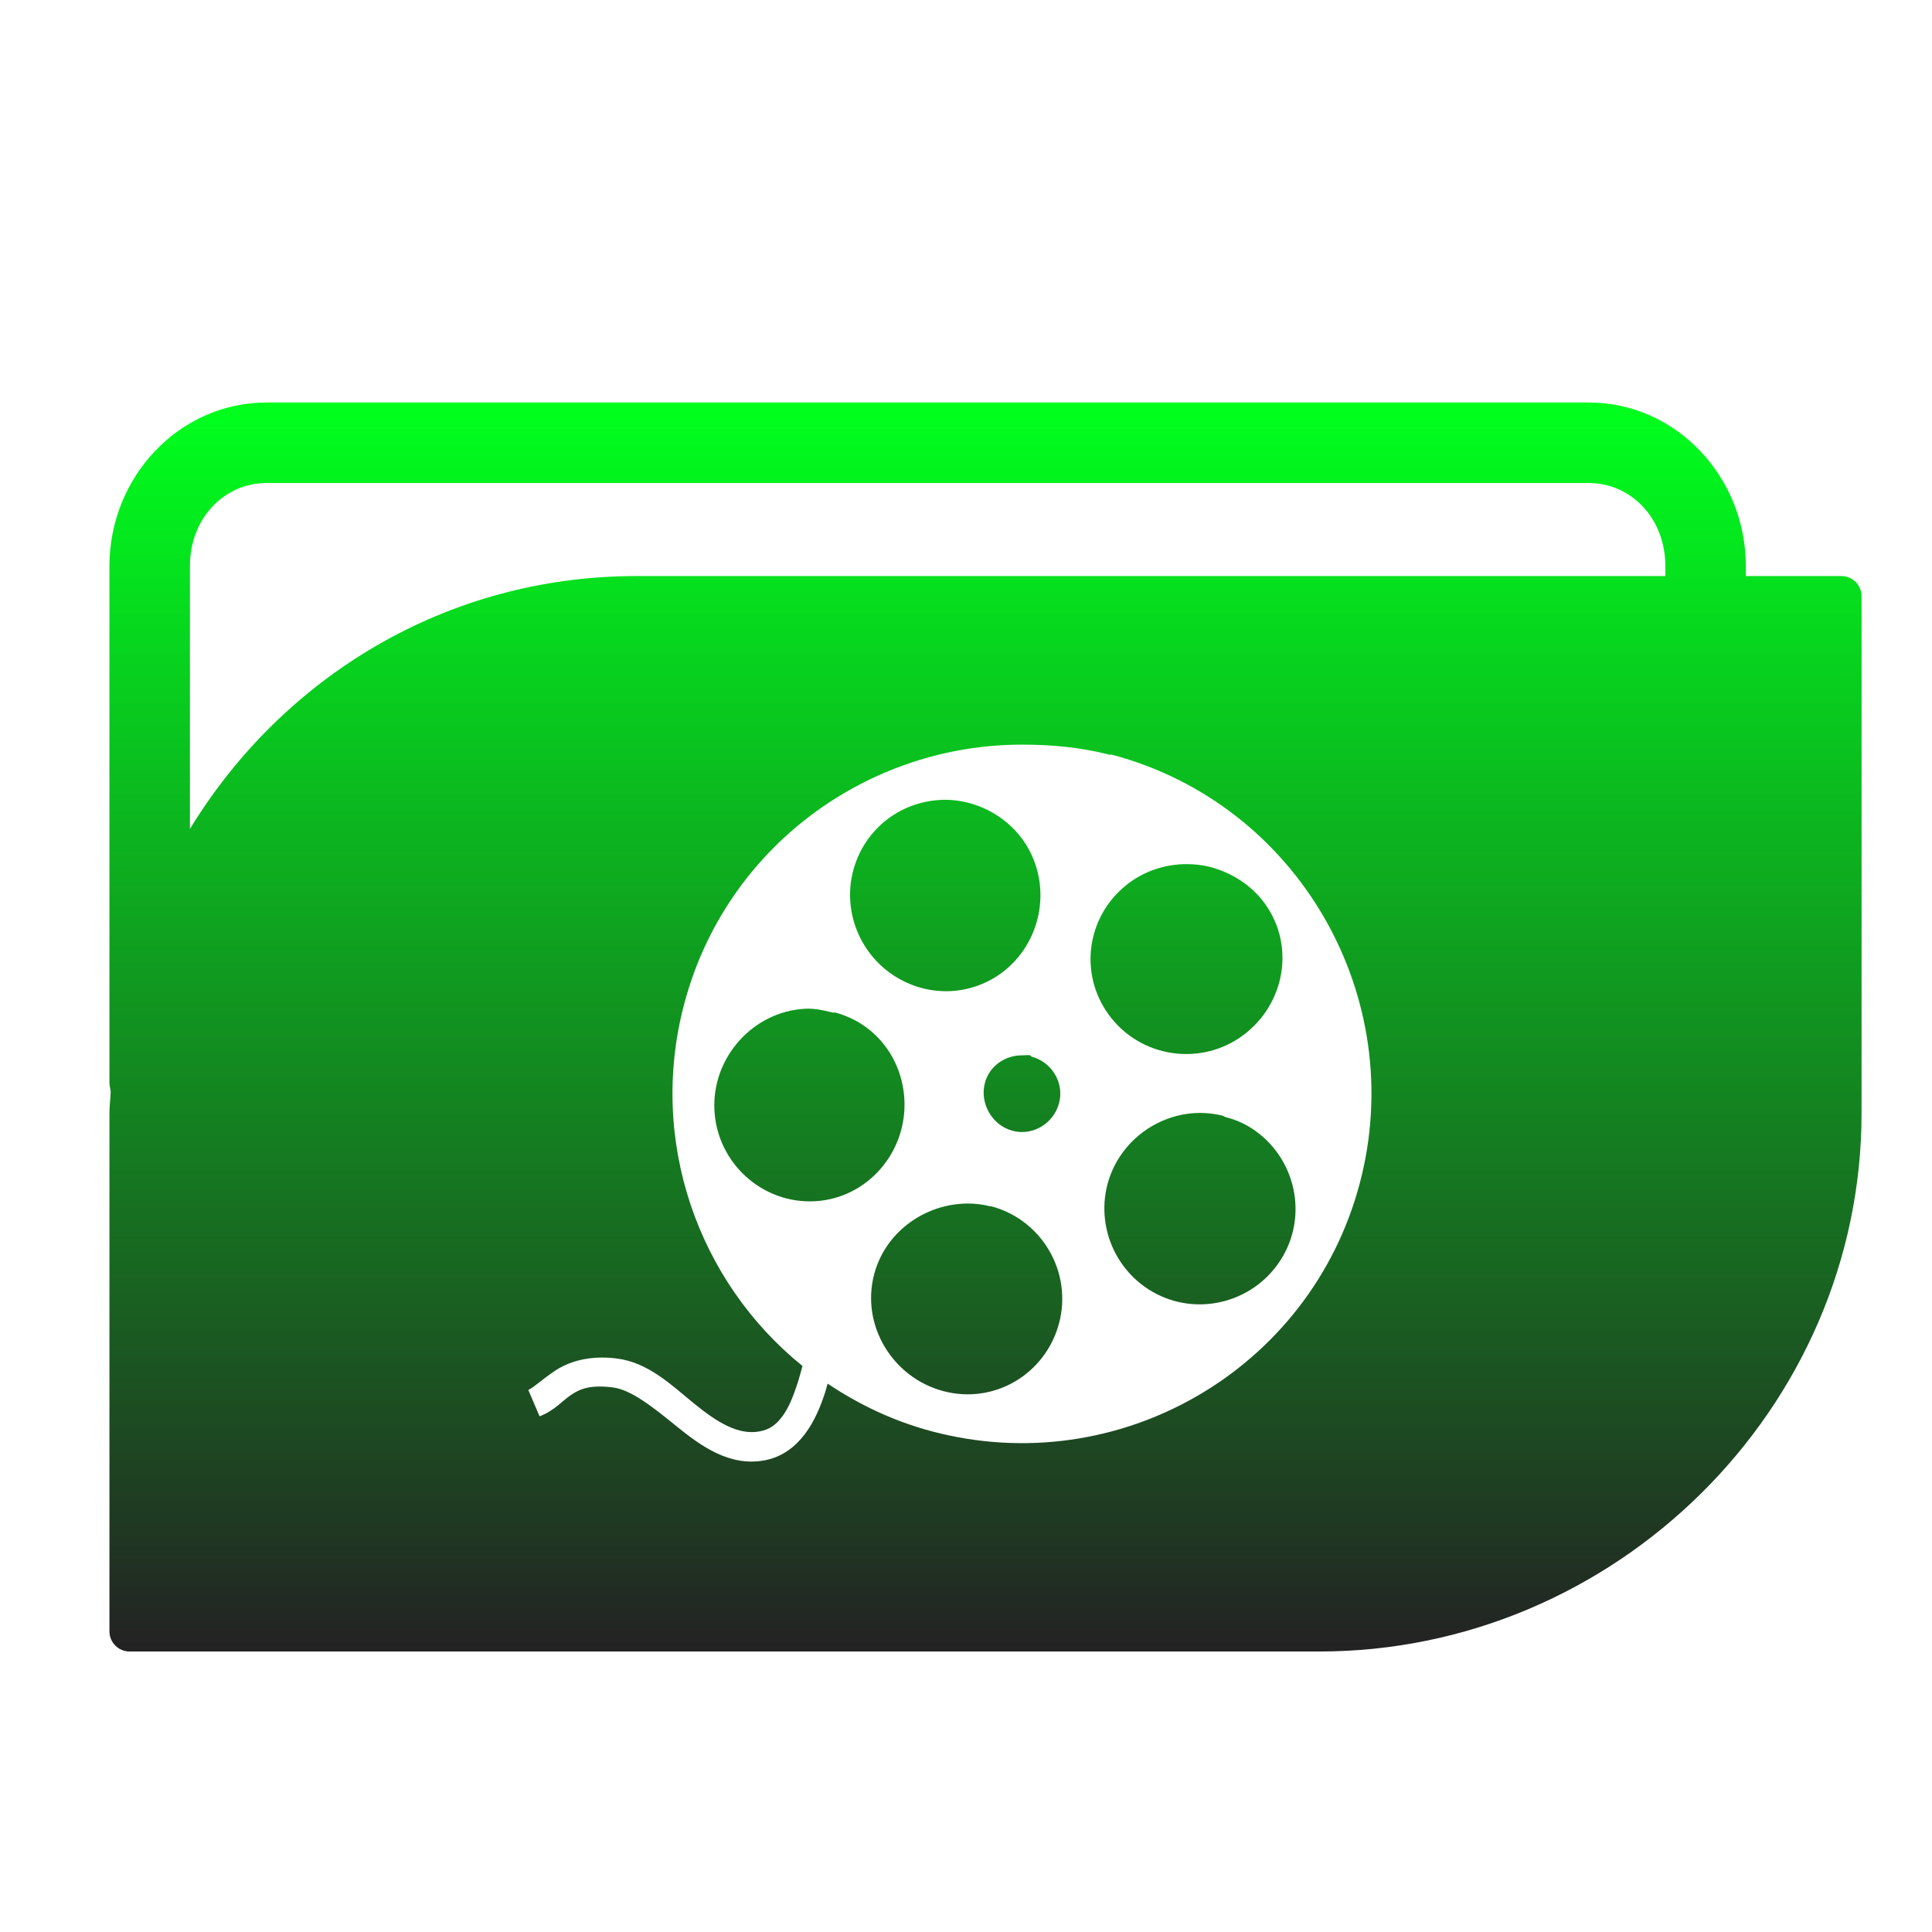 <svg xmlns="http://www.w3.org/2000/svg" xmlns:xlink="http://www.w3.org/1999/xlink" width="48" height="48">
  <defs id="acyl-settings">
    <linearGradient id="acyl-gradient" x1="0%" x2="0%" y1="0%" y2="100%">
      <stop offset="0%" style="stop-color:#00FF1D;stop-opacity:1"/>
      <stop offset="100%" style="stop-color:#232323;stop-opacity:1"/>
    </linearGradient>
    <g id="acyl-filter">
  </g>
    <g id="acyl-drawing">
      <path id="path-main" d="M 6.625 10 C 4.444 10 2.719 11.855 2.719 14.062 L 2.719 26.906 C 2.719 26.981 2.746 27.051 2.75 27.125 C 2.743 27.305 2.719 27.475 2.719 27.656 L 2.719 40.531 C 2.719 40.807 2.943 41.031 3.219 41.031 L 32.781 41.031 C 40.124 41.031 46.25 35.002 46.25 27.656 L 46.25 14.812 C 46.25 14.536 46.026 14.313 45.75 14.312 L 43.375 14.312 L 43.375 14.062 C 43.375 11.855 41.65 10 39.469 10 L 6.625 10 z M 6.625 12 L 39.469 12 C 40.527 12 41.375 12.882 41.375 14.062 L 41.375 14.312 L 15.812 14.312 C 11.069 14.312 7.012 16.838 4.719 20.594 L 4.719 14.062 C 4.719 12.882 5.566 12 6.625 12 z M 25.406 18.5 C 26.119 18.501 26.841 18.564 27.562 18.75 C 27.581 18.755 27.607 18.745 27.625 18.75 C 32.258 19.978 35.01 24.773 33.781 29.406 C 32.553 34.039 27.789 36.791 23.156 35.562 C 22.201 35.309 21.34 34.897 20.562 34.375 C 20.539 34.454 20.526 34.513 20.5 34.594 C 20.385 34.946 20.234 35.315 20 35.625 C 19.766 35.935 19.444 36.197 19 36.281 C 18.124 36.447 17.406 35.919 16.812 35.438 C 16.219 34.956 15.677 34.524 15.219 34.469 C 14.661 34.401 14.411 34.506 14.188 34.656 C 13.964 34.806 13.779 35.044 13.406 35.188 L 13.125 34.531 C 13.247 34.484 13.452 34.284 13.781 34.062 C 14.11 33.841 14.614 33.665 15.312 33.75 C 16.111 33.847 16.682 34.414 17.25 34.875 C 17.818 35.336 18.342 35.663 18.875 35.562 C 19.135 35.513 19.283 35.392 19.438 35.188 C 19.592 34.983 19.708 34.694 19.812 34.375 C 19.861 34.225 19.893 34.092 19.938 33.938 C 17.354 31.851 16.094 28.353 17 24.938 C 18.032 21.044 21.557 18.493 25.406 18.5 z M 23.344 19.875 C 23.107 19.89 22.857 19.941 22.625 20.031 C 21.405 20.503 20.809 21.874 21.281 23.094 C 21.753 24.314 23.124 24.941 24.344 24.469 C 25.564 23.997 26.16 22.595 25.688 21.375 C 25.398 20.627 24.755 20.117 24.031 19.938 C 23.806 19.884 23.58 19.86 23.344 19.875 z M 29.5 21.469 C 28.967 21.464 28.414 21.637 27.969 22 C 26.954 22.826 26.799 24.298 27.625 25.312 C 28.451 26.327 29.954 26.482 30.969 25.656 C 31.983 24.83 32.17 23.358 31.344 22.344 C 31.005 21.928 30.516 21.649 30.031 21.531 C 29.858 21.49 29.678 21.47 29.5 21.469 z M 20 25.062 C 18.694 25.134 17.678 26.288 17.75 27.594 C 17.822 28.9 18.944 29.916 20.25 29.844 C 21.556 29.772 22.541 28.619 22.469 27.312 C 22.411 26.261 21.716 25.412 20.75 25.156 C 20.735 25.152 20.702 25.16 20.688 25.156 C 20.466 25.102 20.239 25.049 20 25.062 z M 25.406 26.219 C 24.982 26.213 24.582 26.477 24.469 26.906 C 24.335 27.412 24.65 27.96 25.156 28.094 C 25.662 28.228 26.178 27.912 26.312 27.406 C 26.447 26.9 26.131 26.384 25.625 26.25 C 25.611 26.246 25.608 26.222 25.594 26.219 C 25.532 26.206 25.467 26.22 25.406 26.219 z M 29.656 27.656 C 28.936 27.706 28.234 28.097 27.812 28.75 C 27.103 29.849 27.432 31.322 28.531 32.031 C 29.63 32.741 31.103 32.412 31.812 31.312 C 32.522 30.213 32.193 28.741 31.094 28.031 C 30.879 27.893 30.672 27.812 30.438 27.75 C 30.422 27.746 30.39 27.722 30.375 27.719 C 30.137 27.661 29.896 27.64 29.656 27.656 z M 23.906 29.906 C 22.911 29.964 21.988 30.641 21.719 31.656 C 21.383 32.921 22.173 34.227 23.438 34.562 C 24.702 34.898 25.977 34.14 26.312 32.875 C 26.648 31.61 25.89 30.304 24.625 29.969 C 24.615 29.966 24.604 29.971 24.594 29.969 C 24.359 29.911 24.136 29.893 23.906 29.906 z "/>
    </g>
  </defs>
  <g id="acyl-visual">
    <use id="visible1" style="fill:url(#acyl-gradient)" xlink:href="#acyl-drawing"/>
  </g>
</svg>
